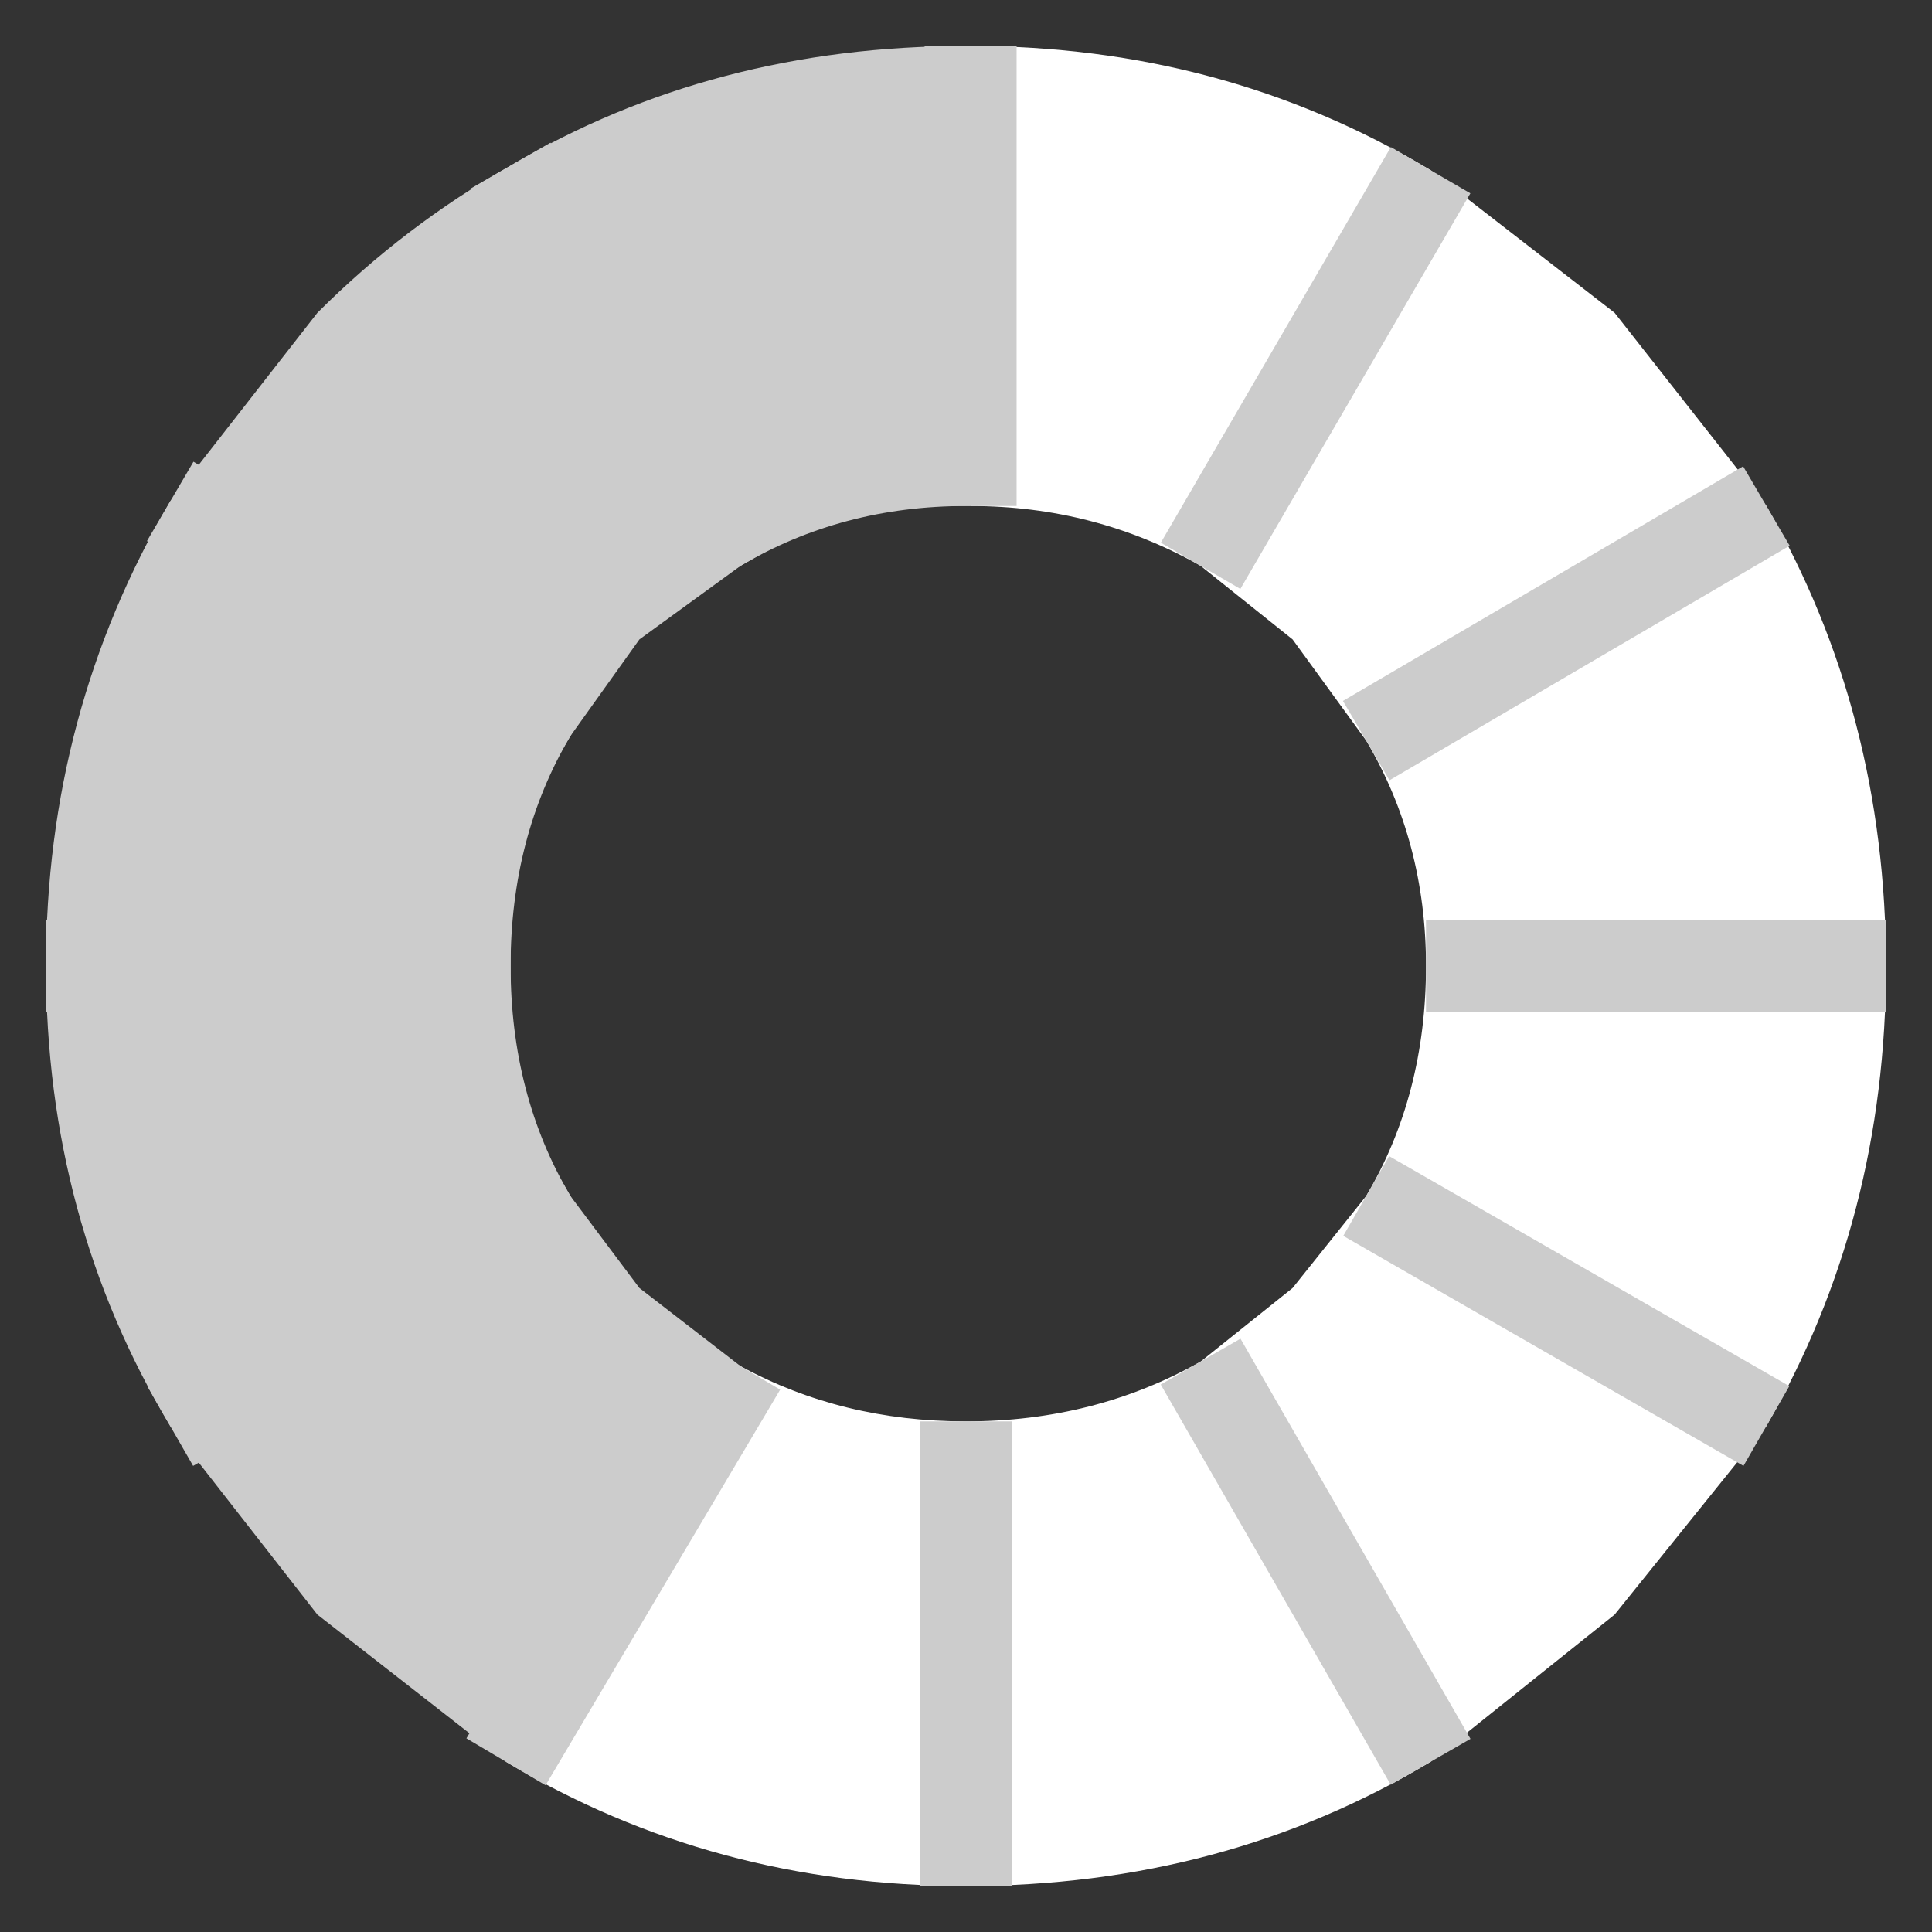 <?xml version="1.0" encoding="UTF-8" standalone="no"?>
<svg xmlns:xlink="http://www.w3.org/1999/xlink" height="21.0px" width="21.0px" xmlns="http://www.w3.org/2000/svg">
  <rect width="100%" height="100%" fill="#333333" stroke="none"/>
  <g transform="matrix(1.0, 0.0, 0.0, 1.0, 10.5, 10.5)">
    <path d="M0.05 -10.0 Q2.8 -10.0 5.05 -8.65 L7.05 -7.1 8.7 -5.0 Q10.0 -2.75 10.0 0.0 10.0 2.75 8.7 5.0 L7.05 7.05 5.05 8.65 Q2.8 10.0 0.0 10.0 -2.75 10.0 -5.0 8.65 L-2.45 4.35 Q-1.35 4.95 0.0 4.95 1.4 4.95 2.55 4.3 L3.55 3.5 4.35 2.5 Q5.0 1.4 5.0 0.0 L10.0 0.0 5.0 0.0 Q5.0 -1.35 4.35 -2.45 L3.55 -3.55 2.55 -4.35 Q1.4 -5.0 0.05 -5.0 L0.05 -10.0 M5.05 -8.65 L2.55 -4.35 5.05 -8.65 M8.7 -5.0 L4.35 -2.45 8.7 -5.0 M0.0 10.0 L0.0 4.95 0.0 10.0 M5.05 8.65 L2.55 4.3 5.05 8.65 M8.7 5.0 L4.35 2.5 8.7 5.0" fill="#ffffff" fill-rule="evenodd" stroke="none"/>
    <path d="M-5.0 8.65 L-7.05 7.05 -8.65 5.0 Q-10.0 2.75 -10.0 0.0 -10.0 -2.75 -8.65 -5.05 L-7.05 -7.1 Q-6.1 -8.05 -4.95 -8.7 -2.75 -10.0 0.0 -10.0 L0.05 -10.0 0.05 -5.0 0.0 -5.0 Q-1.35 -5.0 -2.45 -4.35 L-4.95 -8.7 -2.45 -4.35 -3.55 -3.55 -4.3 -2.5 -8.65 -5.05 -4.3 -2.5 Q-4.95 -1.4 -4.95 0.0 -4.95 1.4 -4.3 2.5 L-3.55 3.5 -2.45 4.35 -5.0 8.65 M-10.0 0.0 L-4.95 0.0 -10.0 0.0 M-8.65 5.0 L-4.3 2.5 -8.65 5.0" fill="#cccccc" fill-rule="evenodd" stroke="none"/>
    <path d="M0.05 -10.0 L0.05 -5.0 M2.55 -4.35 L5.05 -8.65 M4.35 -2.45 L8.7 -5.0 M0.0 4.95 L0.0 10.0 M2.55 4.3 L5.05 8.65 M4.35 2.5 L8.7 5.0 M10.0 0.0 L5.0 0.0 M-2.45 -4.35 L-4.95 -8.7 M-4.3 -2.5 L-8.65 -5.05 M-4.95 0.0 L-10.0 0.0 M-4.3 2.5 L-8.65 5.0 M-2.45 4.35 L-5.0 8.65" fill="none" stroke="#cccccc" stroke-linecap="butt" stroke-linejoin="round" stroke-width="1.0"/>
  </g>
</svg>
